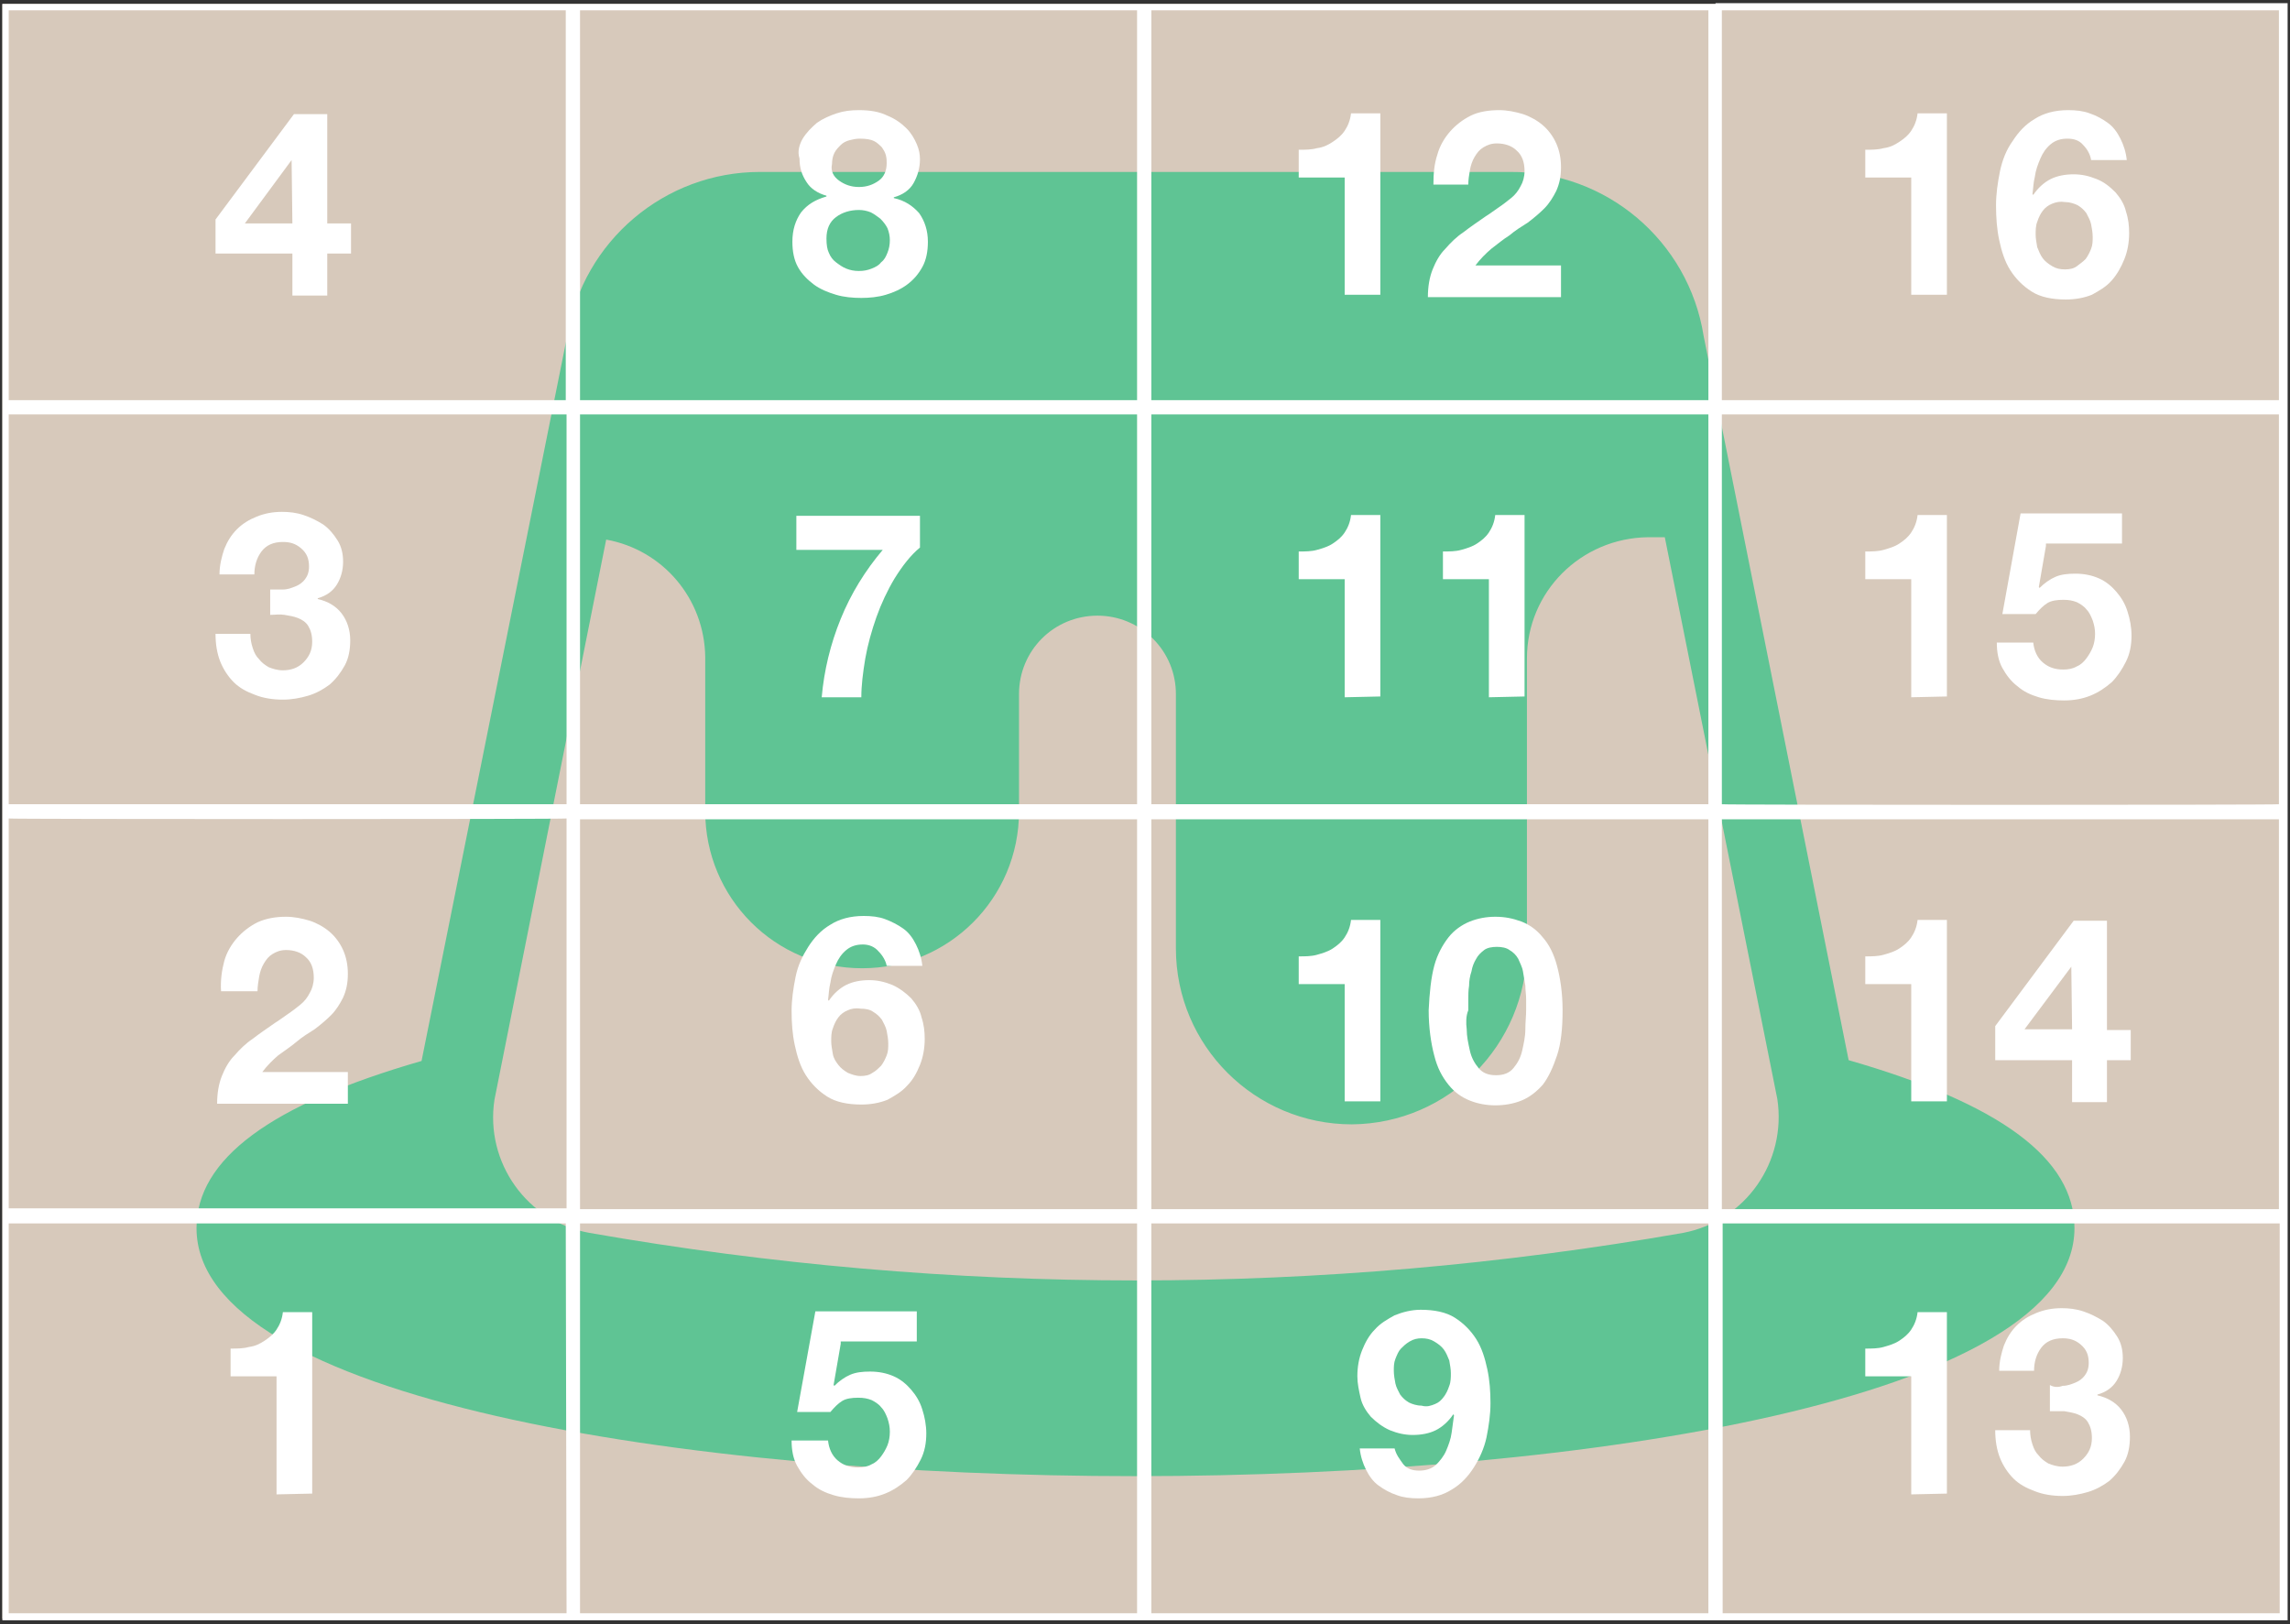 <?xml version="1.0" encoding="utf-8"?>
<!-- Generator: Adobe Illustrator 28.0.0, SVG Export Plug-In . SVG Version: 6.00 Build 0)  -->
<svg version="1.1" id="レイヤー_1" xmlns="http://www.w3.org/2000/svg" xmlns:xlink="http://www.w3.org/1999/xlink" x="0px"
	 y="0px" viewBox="0 0 289 205" style="enable-background:new 0 0 289 205;" xml:space="preserve">
<rect x="0" y="0" width="289" height="205" fill="#333333" stroke="none"/>
<style type="text/css">
	.st0{clip-path:url(#SVGID_00000003816085447751132540000000010734843419230358_);}
	.st1{fill:#D7C9BB;}
	.st2{fill:#5FC494;}
	.st3{fill:#FFFFFF;}
</style>
<g>
	<g>
		<g>
			<g>
				<defs>
					<rect id="SVGID_1_" x="0.3" y="0.5" width="288.3" height="203.8"/>
				</defs>
				<clipPath id="SVGID_00000159468878095665683690000009833473898371809451_">
					<use xlink:href="#SVGID_1_"  style="overflow:visible;"/>
				</clipPath>
				
					<g id="XMLID_00000129898077488631196180000007139455507759120259_" style="clip-path:url(#SVGID_00000159468878095665683690000009833473898371809451_);">
					
						<rect id="XMLID_00000031205611211233048060000008404315273423434163_" x="-19" y="-14.5" class="st1" width="324.2" height="226"/>
					<path class="st2" d="M212.4,155.6c-45.7,8-92.3,8-138,0c-7.9-1.4-13.2-8.9-12-16.8l14.1-70.7l0,0c7.2,1.3,12.4,7.5,12.5,14.8
						v19.5c0,10.9,8.8,19.8,19.8,19.8c10.9,0,19.8-8.8,19.8-19.8V87.6c0-5.5,4.4-9.9,9.9-9.9c2.6,0,5.1,1,7,2.9s2.9,4.4,2.9,7v32.1
						c0,12.3,10,22.2,22.2,22.2c12.2-0.1,22-10,22.1-22.2V83.1c0-8.4,6.8-15.2,15.3-15.3h2.1l14.2,70.9
						C225.5,146.6,220.3,154.1,212.4,155.6L212.4,155.6z M233.3,133.8L215,42.4c-1.9-12-12.3-20.8-24.4-20.7H95.9
						c-12,0-22.3,8.7-24.3,20.6l-18.4,91.6c-19.1,5.5-28.4,12.4-28.4,21.1c0,21.5,61.4,31.3,118.5,31.3s118.5-9.9,118.5-31.3
						C261.8,146.2,252.4,139.3,233.3,133.8L233.3,133.8z"/>
				</g>
			</g>
		</g>
	</g>
	<path class="st3" d="M216.5,0.5h-72.1H72.3h-72v51v51v51v51h72.1h72.1h72.1h72.1v-51v-51V51.4v-51h-72.2V0.5z M217.3,1.3h70.3v49.2
		h-70.3L217.3,1.3L217.3,1.3z M145.3,1.3h70.3v49.2h-70.3V1.3z M215.6,152.6h-70.3v-49.2h70.3V152.6z M143.5,152.6H73.2v-49.2h70.3
		V152.6z M73.2,52.3h70.3v49.2H73.2V52.3z M215.6,101.5h-70.3V52.3h70.3V101.5z M73.2,1.3h70.3v49.2H73.2V1.3z M1.1,1.3h70.3v49.2
		H1.1V1.3z M71.5,52.3v49.2H1.1V52.3H71.5z M71.5,103.3v49.2H1.1v-49.2C1.1,103.4,71.5,103.4,71.5,103.3z M71.5,203.6H1.1v-49.2
		h70.3L71.5,203.6L71.5,203.6z M143.5,203.6H73.2v-49.2h70.3V203.6z M215.6,203.6h-70.3v-49.2h70.3V203.6z M287.7,203.6h-70.3v-49.2
		h70.3V203.6z M217.3,152.6v-49.2h70.3v49.2H217.3z M217.3,101.5V52.3h70.3v49.2C287.6,101.6,217.3,101.6,217.3,101.5z"/>
</g>
<g>
	<path class="st3" d="M101.3,17.5c0.5-0.8,1.1-1.4,1.8-2c0.7-0.5,1.6-0.9,2.5-1.2s1.8-0.4,2.8-0.4c1.4,0,2.6,0.2,3.6,0.7
		c1,0.4,1.8,1,2.4,1.6s1,1.3,1.3,2s0.4,1.3,0.4,1.9c0,1.1-0.3,2.1-0.8,3s-1.4,1.5-2.5,1.8V25c1.4,0.3,2.4,1,3.2,1.9
		c0.7,1,1.1,2.2,1.1,3.6c0,1.2-0.2,2.3-0.7,3.2c-0.5,0.9-1.1,1.6-1.9,2.2c-0.8,0.6-1.7,1-2.7,1.3s-2.1,0.4-3.1,0.4
		c-1.1,0-2.2-0.1-3.2-0.4c-1-0.3-2-0.7-2.8-1.3s-1.5-1.3-2-2.2s-0.7-2-0.7-3.2c0-1.5,0.4-2.7,1.1-3.7c0.8-1,1.8-1.6,3.2-2v-0.1
		c-1.1-0.3-2-0.9-2.5-1.7c-0.6-0.9-0.9-1.8-0.9-3C100.6,19.1,100.9,18.2,101.3,17.5z M104.6,31.9c0.2,0.5,0.5,0.9,0.9,1.2
		s0.8,0.6,1.3,0.8s1,0.3,1.6,0.3s1.1-0.1,1.6-0.3s0.9-0.4,1.2-0.8c0.4-0.3,0.6-0.7,0.8-1.2c0.2-0.5,0.3-1,0.3-1.6
		c0-0.5-0.1-1-0.3-1.5c-0.2-0.4-0.5-0.8-0.9-1.2c-0.4-0.3-0.8-0.6-1.2-0.8c-0.5-0.2-1-0.3-1.5-0.3c-1.1,0-2.1,0.3-2.9,0.9
		s-1.2,1.5-1.2,2.7C104.3,30.9,104.4,31.5,104.6,31.9z M105.9,22.8c0.7,0.5,1.5,0.8,2.5,0.8s1.8-0.3,2.5-0.8s1-1.3,1-2.2
		c0-0.3,0-0.6-0.1-1s-0.3-0.7-0.5-1c-0.3-0.3-0.6-0.6-1-0.8c-0.4-0.2-1-0.3-1.8-0.3c-0.5,0-0.9,0.1-1.3,0.2s-0.8,0.3-1.1,0.6
		s-0.6,0.6-0.8,1c-0.2,0.4-0.3,0.9-0.3,1.4C104.8,21.6,105.2,22.3,105.9,22.8z"/>
</g>
<g>
	<path class="st3" d="M27.2,32v-4.3l9.9-13.3h4.2v13.8h3V32h-3v5.3h-4.4V32C36.9,32,27.2,32,27.2,32z M36.8,20.2l-5.9,8h6L36.8,20.2
		L36.8,20.2z"/>
</g>
<g>
	<path class="st3" d="M112.9,73c-0.9,1.5-1.7,3.2-2.3,4.9s-1.1,3.5-1.4,5.2c-0.3,1.8-0.5,3.4-0.5,4.9h-5c0.3-3.4,1.1-6.7,2.4-9.9
		c1.3-3.2,3.1-6.1,5.3-8.7h-10.9v-4.3h15.6v4C114.9,70.1,113.9,71.4,112.9,73z"/>
</g>
<g>
	<path class="st3" d="M35.7,74.4c0.6,0,1.1-0.2,1.6-0.4s0.9-0.5,1.2-0.9s0.5-0.9,0.5-1.6c0-1-0.3-1.7-1-2.3s-1.4-0.8-2.3-0.8
		c-1.2,0-2.1,0.4-2.7,1.2c-0.6,0.8-0.9,1.8-0.9,2.9h-4.4c0-1.2,0.3-2.3,0.6-3.2c0.4-1,0.9-1.8,1.6-2.5s1.5-1.2,2.5-1.6
		c1-0.4,2-0.6,3.2-0.6c0.9,0,1.8,0.1,2.7,0.4s1.7,0.7,2.5,1.2c0.7,0.5,1.3,1.2,1.8,2s0.7,1.7,0.7,2.7c0,1.1-0.3,2.1-0.8,2.9
		s-1.3,1.4-2.4,1.7v0.1c1.3,0.3,2.3,0.9,3,1.8s1.1,2.1,1.1,3.4c0,1.2-0.2,2.3-0.7,3.2c-0.5,0.9-1.1,1.7-1.9,2.4
		c-0.8,0.6-1.7,1.1-2.7,1.4s-2.1,0.5-3.2,0.5c-1.3,0-2.5-0.2-3.5-0.6c-1.1-0.4-2-0.9-2.7-1.6s-1.3-1.6-1.7-2.6
		c-0.4-1-0.6-2.2-0.6-3.5h4.4c0,0.6,0.1,1.2,0.3,1.8c0.2,0.6,0.4,1,0.8,1.4c0.3,0.4,0.7,0.7,1.2,1c0.5,0.2,1.1,0.4,1.8,0.4
		c1,0,1.9-0.3,2.6-1s1.1-1.5,1.1-2.6c0-0.9-0.2-1.5-0.5-2s-0.8-0.8-1.3-1s-1.1-0.3-1.7-0.4s-1.2,0-1.8,0v-3.2
		C34.6,74.4,35.2,74.4,35.7,74.4z"/>
</g>
<g>
	<path class="st3" d="M110.9,120.1c-0.5-0.6-1.2-0.9-2-0.9s-1.5,0.2-2.1,0.7s-1,1.1-1.3,1.8c-0.3,0.7-0.6,1.5-0.7,2.3
		c-0.2,0.8-0.2,1.5-0.3,2.2l0.1,0.1c0.6-0.9,1.4-1.6,2.2-2s1.8-0.6,2.9-0.6c1,0,1.9,0.2,2.9,0.6c0.9,0.4,1.7,1,2.4,1.7
		c0.6,0.7,1.1,1.5,1.3,2.4c0.3,0.9,0.4,1.8,0.4,2.7c0,1.2-0.2,2.3-0.6,3.3s-0.9,1.9-1.6,2.6c-0.7,0.8-1.6,1.3-2.5,1.8
		c-1,0.4-2.1,0.6-3.3,0.6c-1.7,0-3.2-0.3-4.3-1c-1.1-0.7-2-1.6-2.7-2.7c-0.7-1.1-1.1-2.4-1.4-3.8c-0.3-1.4-0.4-2.8-0.4-4.3
		c0-1.4,0.2-2.8,0.5-4.3s0.9-2.7,1.6-3.8c0.7-1.1,1.6-2.1,2.8-2.8c1.1-0.7,2.5-1.1,4.2-1.1c1,0,1.9,0.1,2.7,0.4s1.6,0.7,2.3,1.2
		c0.7,0.5,1.2,1.2,1.6,2s0.7,1.7,0.8,2.7h-4.5C111.8,121.3,111.4,120.6,110.9,120.1z M107,127.5c-0.5,0.2-0.9,0.5-1.2,0.9
		c-0.3,0.4-0.5,0.8-0.7,1.4c-0.2,0.5-0.2,1.1-0.2,1.6s0.1,1,0.2,1.6s0.4,1,0.7,1.4c0.3,0.4,0.7,0.7,1.2,1c0.5,0.2,1,0.4,1.6,0.4
		s1.1-0.1,1.5-0.4c0.4-0.2,0.8-0.6,1.1-0.9c0.3-0.4,0.5-0.8,0.7-1.3s0.2-1,0.2-1.5s-0.1-1.1-0.2-1.6s-0.4-1-0.6-1.4
		c-0.3-0.4-0.6-0.7-1.1-1c-0.4-0.3-1-0.4-1.6-0.4C108,127.2,107.4,127.3,107,127.5z"/>
</g>
<g>
	<path class="st3" d="M28.3,121.3c0.3-1.1,0.9-2.1,1.6-2.9s1.6-1.5,2.6-2c1.1-0.5,2.3-0.7,3.6-0.7c1,0,2,0.2,3,0.5
		c0.9,0.3,1.8,0.8,2.5,1.4s1.3,1.4,1.7,2.3s0.6,1.9,0.6,3c0,1.2-0.2,2.1-0.6,3c-0.4,0.8-0.9,1.6-1.5,2.2c-0.6,0.6-1.3,1.2-2.1,1.8
		c-0.8,0.5-1.6,1-2.3,1.6s-1.5,1.1-2.3,1.7c-0.7,0.6-1.4,1.3-2,2.1h10.8v4H27.4c0-1.3,0.2-2.5,0.6-3.5s0.9-1.9,1.6-2.6
		c0.7-0.8,1.4-1.5,2.3-2.1c0.9-0.7,1.8-1.3,2.8-2c0.5-0.3,1-0.7,1.6-1.1c0.6-0.4,1.1-0.8,1.6-1.2c0.5-0.4,0.9-0.9,1.2-1.5
		c0.3-0.5,0.5-1.2,0.5-1.9c0-1.1-0.3-2-1-2.6c-0.6-0.6-1.5-0.9-2.5-0.9c-0.7,0-1.2,0.2-1.7,0.5s-0.8,0.7-1.1,1.2s-0.5,1.1-0.6,1.7
		s-0.2,1.2-0.2,1.8h-4.6C27.8,123.8,28,122.4,28.3,121.3z"/>
</g>
<g>
	<path class="st3" d="M106.1,169.6l-0.9,5.2l0.1,0.1c0.6-0.6,1.3-1.1,2-1.4c0.7-0.3,1.5-0.4,2.5-0.4c1.1,0,2.1,0.2,3,0.6
		c0.9,0.4,1.6,1,2.2,1.7s1.1,1.5,1.4,2.5c0.3,0.9,0.5,2,0.5,3c0,1.2-0.2,2.3-0.7,3.3s-1.1,1.9-1.8,2.6c-0.8,0.7-1.7,1.3-2.7,1.7
		s-2.1,0.6-3.3,0.6c-1.1,0-2.2-0.1-3.2-0.4c-1-0.3-1.9-0.7-2.7-1.4c-0.8-0.6-1.4-1.4-1.9-2.3c-0.5-0.9-0.7-2-0.7-3.2h4.6
		c0.1,1,0.5,1.9,1.2,2.5s1.5,0.9,2.6,0.9c0.6,0,1.2-0.1,1.7-0.4c0.5-0.2,0.9-0.6,1.2-1c0.3-0.4,0.6-0.9,0.8-1.4
		c0.2-0.5,0.3-1.1,0.3-1.7c0-0.6-0.1-1.1-0.3-1.7c-0.2-0.5-0.4-1-0.8-1.4c-0.3-0.4-0.8-0.7-1.2-0.9c-0.5-0.2-1-0.3-1.7-0.3
		c-0.8,0-1.5,0.1-2,0.4s-1,0.8-1.5,1.4h-4.2l2.3-12.7h12.8v3.8h-9.6V169.6z"/>
</g>
<g>
	<path class="st3" d="M34.9,188.6v-14.9h-5.8v-3.5c0.8,0,1.6,0,2.3-0.2c0.8-0.1,1.4-0.4,2-0.8c0.6-0.4,1.1-0.8,1.5-1.4
		c0.4-0.6,0.7-1.3,0.8-2.2h3.7v22.9L34.9,188.6L34.9,188.6z"/>
</g>
<g>
	<path class="st3" d="M241.2,37.3V22.4h-5.8v-3.5c0.8,0,1.6,0,2.3-0.2c0.8-0.1,1.4-0.4,2-0.8s1.1-0.8,1.5-1.4s0.7-1.3,0.8-2.2h3.7
		v22.9h-4.5V37.3z"/>
	<path class="st3" d="M262.9,18.3c-0.5-0.6-1.2-0.8-2-0.8s-1.5,0.2-2.1,0.7s-1,1.1-1.3,1.8s-0.6,1.5-0.7,2.3
		c-0.2,0.8-0.2,1.5-0.3,2.2l0.1,0.1c0.6-0.9,1.4-1.6,2.2-2s1.8-0.6,2.9-0.6c1,0,1.9,0.2,2.9,0.6s1.7,1,2.4,1.7
		c0.6,0.7,1.1,1.5,1.3,2.4c0.3,0.9,0.4,1.8,0.4,2.7c0,1.2-0.2,2.3-0.6,3.3c-0.4,1-0.9,1.9-1.6,2.7s-1.6,1.3-2.5,1.8
		c-1,0.4-2.1,0.6-3.3,0.6c-1.7,0-3.2-0.3-4.3-1c-1.1-0.7-2-1.6-2.7-2.7c-0.7-1.1-1.1-2.4-1.4-3.8s-0.4-2.9-0.4-4.4
		c0-1.4,0.2-2.8,0.5-4.3c0.3-1.4,0.8-2.7,1.6-3.8c0.7-1.1,1.6-2.1,2.8-2.8c1.1-0.7,2.5-1.1,4.2-1.1c1,0,1.9,0.1,2.7,0.4
		c0.9,0.3,1.6,0.7,2.3,1.2s1.2,1.2,1.6,2s0.7,1.7,0.8,2.7h-4.5C263.8,19.5,263.4,18.8,262.9,18.3z M259,25.7
		c-0.5,0.2-0.9,0.5-1.2,0.9c-0.3,0.4-0.5,0.8-0.7,1.4c-0.2,0.5-0.2,1.1-0.2,1.6s0.1,1,0.2,1.6c0.2,0.5,0.4,1,0.7,1.4
		c0.3,0.4,0.7,0.7,1.2,1s1,0.4,1.6,0.4s1.1-0.1,1.5-0.4s0.8-0.6,1.1-0.9c0.3-0.4,0.5-0.8,0.7-1.3s0.2-1,0.2-1.5s-0.1-1.1-0.2-1.6
		s-0.4-1-0.6-1.4c-0.3-0.4-0.6-0.7-1.1-1c-0.4-0.2-1-0.4-1.6-0.4C260,25.4,259.5,25.5,259,25.7z"/>
</g>
<g>
	<path class="st3" d="M169.7,37.3V22.4h-5.8v-3.5c0.8,0,1.6,0,2.3-0.2c0.8-0.1,1.4-0.4,2-0.8s1.1-0.8,1.5-1.4s0.7-1.3,0.8-2.2h3.7
		v22.9h-4.5V37.3z"/>
	<path class="st3" d="M181.4,19.5c0.3-1.1,0.9-2.1,1.6-2.9s1.6-1.5,2.6-2s2.3-0.7,3.6-0.7c1,0,2,0.2,3,0.5c0.9,0.3,1.8,0.8,2.5,1.4
		s1.3,1.4,1.7,2.3s0.6,1.9,0.6,3c0,1.2-0.2,2.1-0.6,3c-0.4,0.8-0.9,1.6-1.5,2.2s-1.3,1.2-2.1,1.8c-0.8,0.5-1.6,1-2.3,1.6
		c-0.8,0.5-1.5,1.1-2.3,1.7c-0.7,0.6-1.4,1.3-2,2.1H197v4h-16.8c0-1.3,0.2-2.5,0.6-3.5c0.4-1,0.9-1.9,1.6-2.6
		c0.7-0.8,1.4-1.5,2.3-2.1c0.9-0.7,1.8-1.3,2.8-2c0.5-0.3,1-0.7,1.6-1.1s1.1-0.8,1.6-1.2c0.5-0.4,0.9-0.9,1.2-1.5
		c0.3-0.5,0.5-1.2,0.5-1.9c0-1.1-0.3-2-1-2.6c-0.6-0.6-1.5-0.9-2.5-0.9c-0.7,0-1.2,0.2-1.7,0.5s-0.8,0.7-1.1,1.2s-0.5,1.1-0.6,1.7
		s-0.2,1.2-0.2,1.8h-4.4C180.9,21.9,181,20.7,181.4,19.5z"/>
</g>
<g>
	<path class="st3" d="M241.2,88V73.1h-5.8v-3.5c0.8,0,1.6,0,2.3-0.2s1.4-0.4,2-0.8s1.1-0.8,1.5-1.4s0.7-1.3,0.8-2.2h3.7v22.9
		L241.2,88L241.2,88z"/>
	<path class="st3" d="M258.2,68.9l-0.9,5.2l0.1,0.1c0.6-0.6,1.3-1.1,2-1.4s1.5-0.4,2.5-0.4c1.1,0,2.1,0.2,3,0.6s1.6,1,2.2,1.7
		s1.1,1.5,1.4,2.5c0.3,0.9,0.5,2,0.5,3c0,1.2-0.2,2.3-0.7,3.3s-1.1,1.9-1.8,2.6c-0.8,0.7-1.7,1.3-2.7,1.7c-1,0.4-2.1,0.6-3.3,0.6
		c-1.1,0-2.2-0.1-3.2-0.4s-1.9-0.7-2.7-1.4c-0.8-0.6-1.4-1.4-1.9-2.3s-0.7-2-0.7-3.2h4.6c0.1,1,0.5,1.9,1.2,2.5s1.5,0.9,2.6,0.9
		c0.6,0,1.2-0.1,1.7-0.4c0.5-0.2,0.9-0.6,1.2-1s0.6-0.9,0.8-1.4c0.2-0.5,0.3-1.1,0.3-1.7s-0.1-1.1-0.3-1.7c-0.2-0.5-0.4-1-0.8-1.4
		c-0.3-0.4-0.8-0.7-1.2-0.9c-0.5-0.2-1-0.3-1.7-0.3c-0.8,0-1.5,0.1-2,0.4s-1,0.8-1.5,1.4h-4.2l2.3-12.7h12.8v3.8h-9.6V68.9z"/>
</g>
<g>
	<path class="st3" d="M169.7,88V73.1h-5.8v-3.5c0.8,0,1.6,0,2.3-0.2s1.4-0.4,2-0.8s1.1-0.8,1.5-1.4s0.7-1.3,0.8-2.2h3.7v22.9
		L169.7,88L169.7,88z"/>
	<path class="st3" d="M187.9,88V73.1h-5.8v-3.5c0.8,0,1.6,0,2.3-0.2s1.4-0.4,2-0.8s1.1-0.8,1.5-1.4s0.7-1.3,0.8-2.2h3.7v22.9
		L187.9,88L187.9,88z"/>
</g>
<g>
	<path class="st3" d="M241.2,139.1v-14.9h-5.8v-3.5c0.8,0,1.6,0,2.3-0.2s1.4-0.4,2-0.8s1.1-0.8,1.5-1.4s0.7-1.3,0.8-2.2h3.7V139
		h-4.5V139.1z"/>
	<path class="st3" d="M251.8,133.8v-4.3l9.9-13.3h4.2V130h3v3.8h-3v5.3h-4.4v-5.3H251.8z M261.4,122l-5.9,7.9h6L261.4,122L261.4,122
		z"/>
</g>
<g>
	<path class="st3" d="M169.7,139.1v-14.9h-5.8v-3.5c0.8,0,1.6,0,2.3-0.2s1.4-0.4,2-0.8s1.1-0.8,1.5-1.4s0.7-1.3,0.8-2.2h3.7V139
		h-4.5V139.1z"/>
	<path class="st3" d="M181,121.9c0.4-1.5,1.1-2.7,1.8-3.6s1.7-1.6,2.7-2s2.1-0.6,3.2-0.6c1.2,0,2.2,0.2,3.3,0.6c1,0.4,1.9,1,2.7,2
		c0.8,0.9,1.4,2.1,1.8,3.6s0.7,3.4,0.7,5.6c0,2.3-0.2,4.2-0.7,5.7s-1.1,2.8-1.8,3.7c-0.8,0.9-1.7,1.6-2.7,2s-2.1,0.6-3.3,0.6
		c-1.1,0-2.2-0.2-3.2-0.6c-1-0.4-1.9-1-2.7-2s-1.4-2.1-1.8-3.7c-0.4-1.5-0.7-3.5-0.7-5.7C180.4,125.3,180.6,123.4,181,121.9z
		 M185.1,129.9c0,0.9,0.2,1.8,0.4,2.7s0.6,1.6,1.1,2.2c0.5,0.6,1.2,0.9,2.2,0.9s1.7-0.3,2.2-0.9c0.5-0.6,0.9-1.3,1.1-2.2
		s0.4-1.8,0.4-2.7s0.1-1.7,0.1-2.4c0-0.4,0-0.9,0-1.4c0-0.6-0.1-1.1-0.1-1.7c-0.1-0.6-0.2-1.2-0.3-1.8c-0.1-0.6-0.4-1.1-0.6-1.6
		c-0.3-0.5-0.6-0.8-1.1-1.1c-0.4-0.3-1-0.4-1.6-0.4s-1.2,0.1-1.6,0.4c-0.4,0.3-0.8,0.7-1,1.1c-0.3,0.5-0.5,1-0.6,1.6
		c-0.2,0.6-0.3,1.2-0.3,1.8c-0.1,0.6-0.1,1.2-0.1,1.7c0,0.6,0,1,0,1.4C185,128.2,185,129.1,185.1,129.9z"/>
</g>
<g>
	<path class="st3" d="M241.2,188.6v-14.9h-5.8v-3.5c0.8,0,1.6,0,2.3-0.2s1.4-0.4,2-0.8c0.6-0.4,1.1-0.8,1.5-1.4
		c0.4-0.6,0.7-1.3,0.8-2.2h3.7v22.9L241.2,188.6L241.2,188.6z"/>
	<path class="st3" d="M260.3,174.9c0.6,0,1.1-0.2,1.6-0.4s0.9-0.5,1.2-0.9s0.5-0.9,0.5-1.6c0-1-0.3-1.7-1-2.3s-1.4-0.8-2.3-0.8
		c-1.2,0-2.1,0.4-2.7,1.2s-0.9,1.8-0.9,2.9h-4.4c0-1.2,0.3-2.3,0.6-3.2c0.4-1,0.9-1.8,1.6-2.5c0.7-0.7,1.5-1.2,2.5-1.6
		c1-0.4,2-0.6,3.2-0.6c0.9,0,1.8,0.1,2.7,0.4s1.7,0.7,2.5,1.2c0.7,0.5,1.3,1.2,1.8,2s0.7,1.7,0.7,2.7c0,1.1-0.3,2.1-0.8,2.9
		c-0.5,0.8-1.3,1.4-2.4,1.7v0.1c1.3,0.3,2.3,0.9,3,1.8c0.7,0.9,1.1,2.1,1.1,3.4c0,1.2-0.2,2.3-0.7,3.2s-1.1,1.7-1.9,2.4
		c-0.8,0.6-1.7,1.1-2.7,1.4c-1,0.3-2.1,0.5-3.2,0.5c-1.3,0-2.5-0.2-3.5-0.6c-1.1-0.4-2-0.9-2.7-1.6c-0.7-0.7-1.3-1.6-1.7-2.6
		s-0.6-2.2-0.6-3.5h4.4c0,0.6,0.1,1.2,0.3,1.8c0.2,0.6,0.4,1,0.8,1.4c0.3,0.4,0.7,0.7,1.2,1c0.5,0.2,1.1,0.4,1.8,0.4
		c1,0,1.9-0.3,2.6-1s1.1-1.5,1.1-2.6c0-0.9-0.2-1.5-0.5-2s-0.8-0.8-1.3-1s-1.1-0.3-1.7-0.4c-0.6,0-1.2,0-1.8,0v-3.3
		C259.2,175.1,259.8,175.1,260.3,174.9z"/>
</g>
<g>
	<path class="st3" d="M177.1,184.8c0.5,0.6,1.2,0.8,2,0.8s1.5-0.2,2.1-0.7c0.5-0.5,1-1.1,1.3-1.8s0.6-1.5,0.7-2.3s0.2-1.5,0.3-2.2
		l-0.1-0.1c-0.6,0.9-1.4,1.6-2.2,2s-1.8,0.6-2.9,0.6c-1,0-1.9-0.2-2.9-0.6c-0.9-0.4-1.7-1-2.4-1.7c-0.6-0.7-1.1-1.5-1.3-2.4
		s-0.4-1.8-0.4-2.7c0-1.2,0.2-2.3,0.6-3.3c0.4-1,0.9-1.9,1.6-2.6c0.7-0.8,1.6-1.3,2.5-1.8c1-0.4,2.1-0.7,3.3-0.7
		c1.7,0,3.2,0.3,4.3,1s2,1.6,2.7,2.7s1.1,2.4,1.4,3.8c0.3,1.4,0.4,2.8,0.4,4.3c0,1.4-0.2,2.8-0.5,4.3c-0.3,1.4-0.9,2.7-1.6,3.8
		s-1.6,2.1-2.8,2.8c-1.1,0.7-2.5,1.1-4.2,1.1c-1,0-1.9-0.1-2.7-0.4c-0.9-0.3-1.6-0.7-2.3-1.2s-1.2-1.2-1.6-2
		c-0.4-0.8-0.7-1.7-0.8-2.7h4.4C176.2,183.6,176.6,184.1,177.1,184.8z M181.1,177.2c0.5-0.2,0.8-0.5,1.1-0.9s0.5-0.8,0.7-1.4
		c0.2-0.5,0.2-1.1,0.2-1.6s-0.1-1-0.2-1.6c-0.2-0.5-0.4-1-0.7-1.4s-0.7-0.7-1.2-1s-1-0.4-1.6-0.4c-0.5,0-1,0.1-1.5,0.4
		s-0.8,0.6-1.1,0.9s-0.5,0.8-0.7,1.3s-0.2,1-0.2,1.5s0.1,1.1,0.2,1.6c0.1,0.5,0.4,1,0.6,1.4c0.3,0.4,0.6,0.7,1.1,1
		c0.4,0.2,1,0.4,1.6,0.4C180.1,177.6,180.6,177.4,181.1,177.2z"/>
</g>
</svg>
